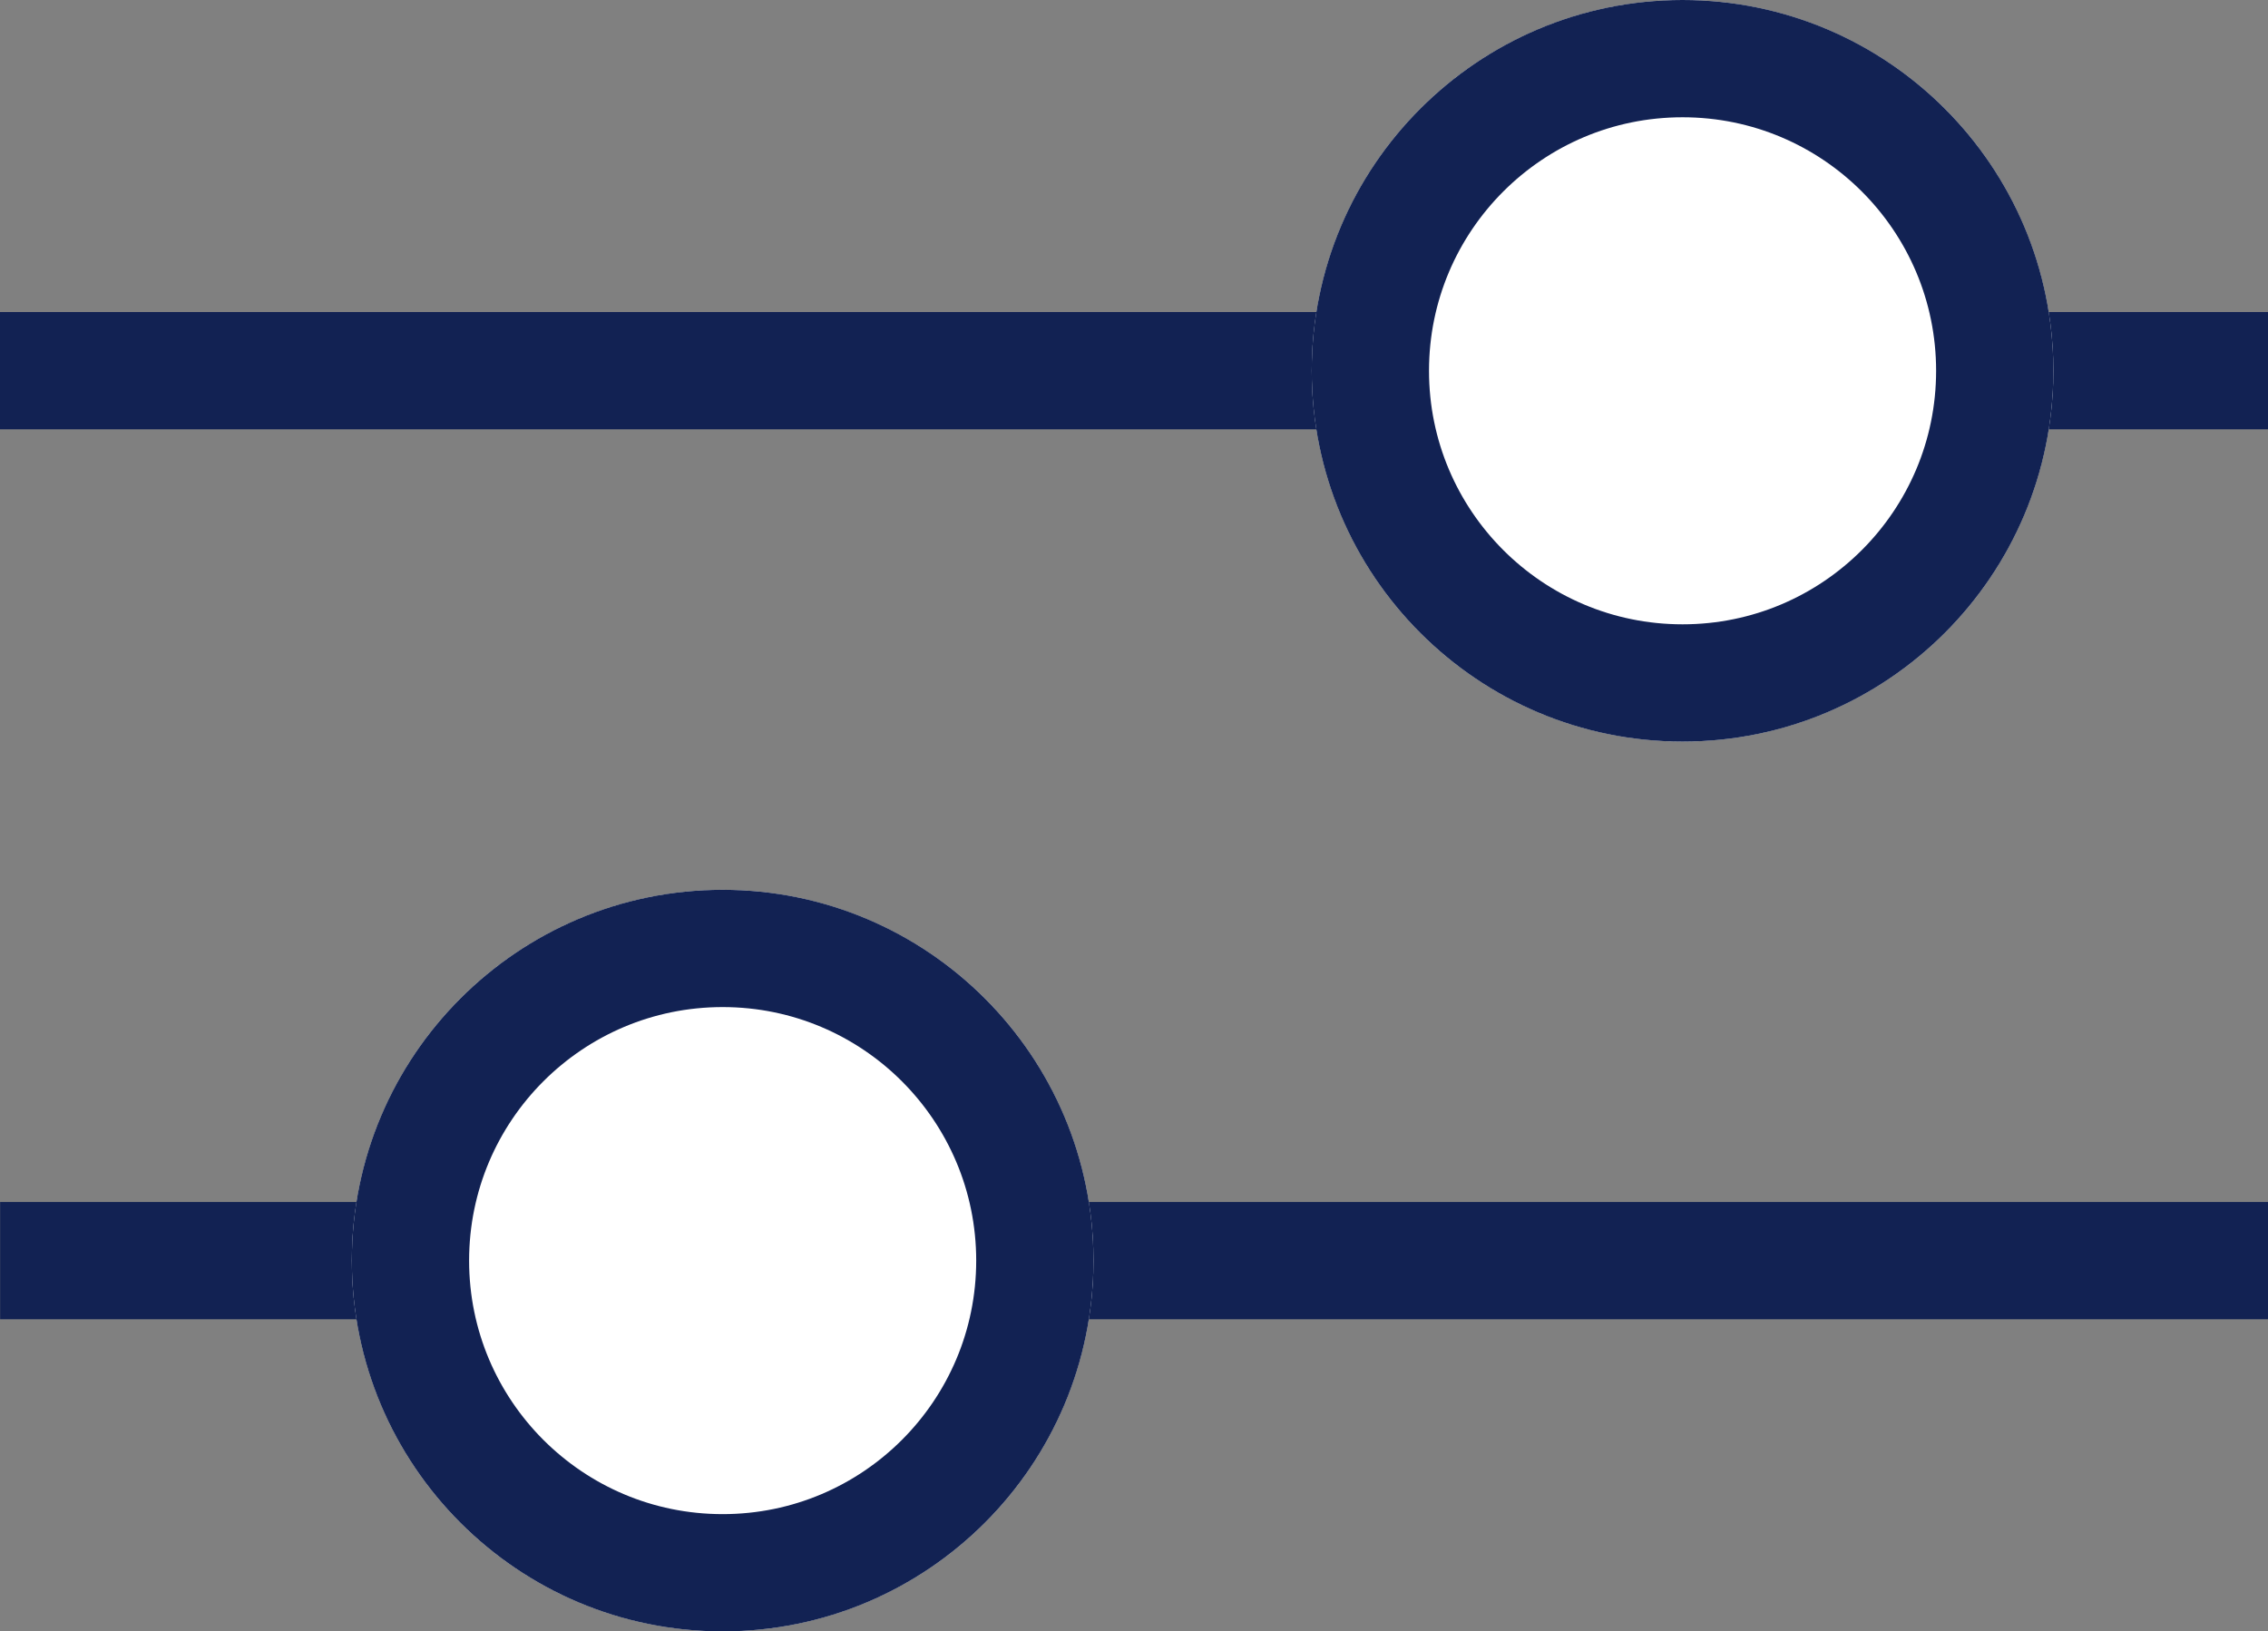 <svg xmlns="http://www.w3.org/2000/svg" width="19.339" height="13.912" viewBox="0 0 19.339 13.912">
  <rect x="0" y="0" width="19.339" height="13.912" fill="#808080" stroke="none"/>
  <g id="Gruppe_1159" data-name="Gruppe 1159" transform="translate(-161.072 -577.5)">
    <path id="Pfad_1257" data-name="Pfad 1257" d="M-678.005,820.308h19.339" transform="translate(839.077 -239.647)" fill="none" stroke="#122253" stroke-width="1"/>
    <path id="Pfad_1258" data-name="Pfad 1258" d="M0,0H19.339" transform="translate(180.412 588.25) rotate(180)" fill="none" stroke="#122253" stroke-width="1"/>
    <g id="Ellipse_88" data-name="Ellipse 88" transform="translate(172.257 577.5)" fill="#fff" stroke="#122253" stroke-width="1">
      <ellipse cx="3.162" cy="3.162" rx="3.162" ry="3.162" stroke="none"/>
      <ellipse cx="3.162" cy="3.162" rx="2.662" ry="2.662" fill="none"/>
    </g>
    <g id="Ellipse_89" data-name="Ellipse 89" transform="translate(170.396 591.412) rotate(180)" fill="#fff" stroke="#122253" stroke-width="1">
      <ellipse cx="3.162" cy="3.162" rx="3.162" ry="3.162" stroke="none"/>
      <ellipse cx="3.162" cy="3.162" rx="2.662" ry="2.662" fill="none"/>
    </g>
  </g>
</svg>
